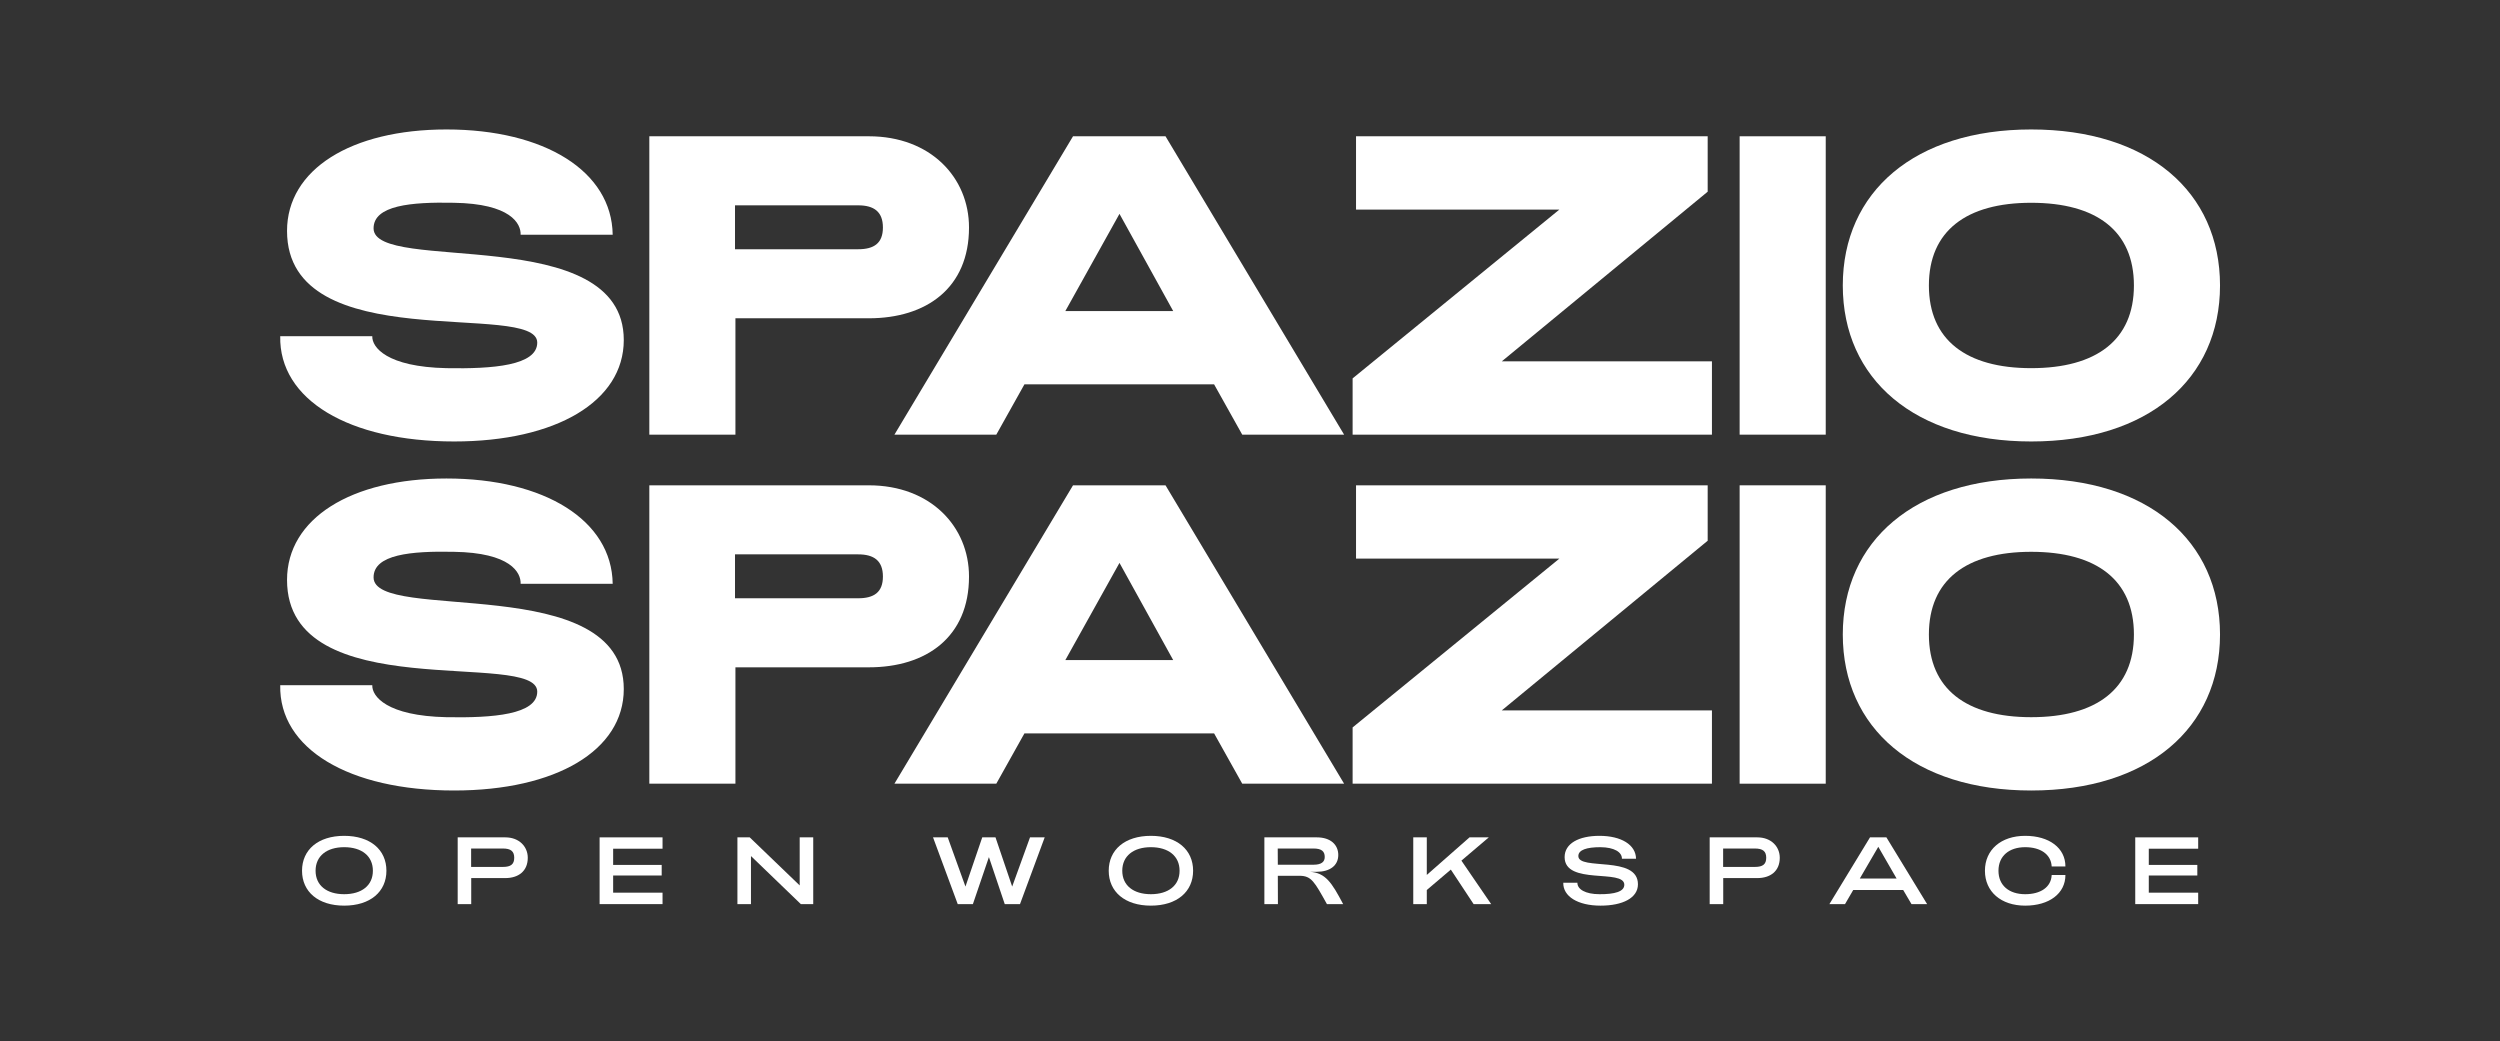 <?xml version="1.0" encoding="UTF-8" standalone="no"?><!DOCTYPE svg PUBLIC "-//W3C//DTD SVG 1.1//EN" "http://www.w3.org/Graphics/SVG/1.1/DTD/svg11.dtd"><svg width="100%" height="100%" viewBox="0 0 3543 1476" version="1.1" xmlns="http://www.w3.org/2000/svg" xmlns:xlink="http://www.w3.org/1999/xlink" xml:space="preserve" xmlns:serif="http://www.serif.com/" style="fill-rule:evenodd;clip-rule:evenodd;stroke-linejoin:round;stroke-miterlimit:2;"><rect x="0" y="0" width="3543" height="1476" fill="#333333" stroke="none"/><g id="Livello-1" serif:id="Livello 1"><path d="M397.121,476.45l130.479,-0c-0.604,15.708 20.542,43.491 105.109,45.308c65.845,1.204 128.67,-3.629 128.67,-36.25c0,-60.404 -354.595,22.958 -354.595,-158.267c-0,-86.987 90.612,-143.766 225.925,-143.766c138.937,-0 234.383,59.195 235.591,149.204l-130.479,-0c0.604,-15.704 -13.896,-44.096 -94.842,-45.304c-60.408,-1.209 -113.566,3.625 -113.566,36.241c-0,65.242 354.596,-10.266 354.596,158.271c-0,86.988 -96.05,143.771 -240.425,143.771c-149.209,-0 -248.275,-59.2 -246.463,-149.208" style="fill:#ffffff;fill-rule:nonzero;"/><path d="M1216.23,353.218c22.35,-0 35.037,-8.459 35.037,-30.809c0,-22.35 -12.688,-31.412 -35.037,-31.412l-174.58,-0l0,62.221l174.58,-0Zm-296,-160.08l311.104,0c87.587,0 141.954,58.596 141.954,129.271c-0,85.779 -60.408,128.667 -141.954,128.667l-189.079,-0l-0,164.912l-122.025,0l-0,-422.85Z" style="fill:#ffffff;fill-rule:nonzero;"/><path d="M1662.64,440.809l-76.113,-137.729l-76.721,137.729l152.834,0Zm-141.959,-247.671l131.088,0l253.104,422.85l-144.371,0l-39.871,-71.279l-268.816,0l-39.867,71.279l-144.371,0l253.104,-422.85Z" style="fill:#ffffff;fill-rule:nonzero;"/><path d="M1916.93,536.252l292.975,-239.213l-288.142,0l0,-103.9l498.363,0l-0,78.529l-291.771,240.421l297.813,0l-0,103.9l-509.238,0l0,-79.737Z" style="fill:#ffffff;fill-rule:nonzero;"/><rect x="2465.41" y="193.138" width="122.025" height="422.85" style="fill:#ffffff;"/><path d="M3024.19,404.565c0,-77.321 -53.158,-117.192 -145.583,-117.192c-91.821,-0 -144.979,39.871 -144.979,117.192c-0,77.32 53.158,117.191 144.979,117.191c92.425,0 145.583,-39.871 145.583,-117.191m-412.587,-0c-0,-132.9 102.091,-221.092 267.004,-221.092c165.517,-0 267.608,88.192 267.608,221.092c0,132.9 -102.092,221.091 -267.608,221.091c-164.913,0 -267.004,-88.191 -267.004,-221.091" style="fill:#ffffff;fill-rule:nonzero;"/><path d="M397.121,971.097l130.479,-0c-0.604,15.708 20.542,43.491 105.109,45.304c65.845,1.208 128.67,-3.621 128.67,-36.242c0,-60.408 -354.595,22.954 -354.595,-158.271c-0,-86.987 90.612,-143.766 225.925,-143.766c138.937,-0 234.383,59.2 235.591,149.204l-130.479,-0c0.604,-15.704 -13.896,-44.096 -94.842,-45.304c-60.408,-1.209 -113.566,3.621 -113.566,36.241c-0,65.246 354.596,-10.27 354.596,158.271c-0,86.988 -96.05,143.771 -240.425,143.771c-149.209,0 -248.275,-59.2 -246.463,-149.208" style="fill:#ffffff;fill-rule:nonzero;"/><path d="M1216.23,847.867c22.35,-0 35.037,-8.459 35.037,-30.813c0,-22.35 -12.688,-31.412 -35.037,-31.412l-174.58,-0l0,62.225l174.58,-0Zm-296,-160.079l311.104,-0c87.587,-0 141.954,58.595 141.954,129.266c-0,85.779 -60.408,128.671 -141.954,128.671l-189.079,0l-0,164.913l-122.025,-0l-0,-422.85Z" style="fill:#ffffff;fill-rule:nonzero;"/><path d="M1662.64,935.456l-76.113,-137.729l-76.721,137.729l152.834,0Zm-141.959,-247.671l131.088,0l253.104,422.855l-144.371,-0l-39.871,-71.28l-268.816,0l-39.867,71.28l-144.371,-0l253.104,-422.855Z" style="fill:#ffffff;fill-rule:nonzero;"/><path d="M1916.93,1030.9l292.975,-239.212l-288.142,-0l0,-103.9l498.363,-0l-0,78.529l-291.771,240.421l297.813,-0l-0,103.904l-509.238,-0l0,-79.742Z" style="fill:#ffffff;fill-rule:nonzero;"/><rect x="2465.41" y="687.788" width="122.025" height="422.854" style="fill:#ffffff;"/><path d="M3024.19,899.21c0,-77.321 -53.158,-117.188 -145.583,-117.188c-91.821,0 -144.979,39.867 -144.979,117.188c-0,77.325 53.158,117.191 144.979,117.191c92.425,0 145.583,-39.866 145.583,-117.191m-412.587,-0c-0,-132.896 102.091,-221.092 267.004,-221.092c165.517,-0 267.608,88.196 267.608,221.092c0,132.9 -102.092,221.095 -267.608,221.095c-164.913,0 -267.004,-88.195 -267.004,-221.095" style="fill:#ffffff;fill-rule:nonzero;"/><path d="M528.451,1234.01c-0,-20.946 -15.946,-33.379 -40.675,-33.379c-24.596,-0 -40.542,12.433 -40.542,33.379c0,20.946 15.946,33.246 40.542,33.246c24.729,-0 40.675,-12.3 40.675,-33.246m-100.409,-0c0,-29.729 22.842,-49.463 59.734,-49.463c37.025,0 59.862,19.734 59.862,49.463c0,29.729 -22.837,49.462 -59.862,49.462c-36.892,0 -59.734,-19.733 -59.734,-49.462" style="fill:#ffffff;fill-rule:nonzero;"/><path d="M712.824,1228.6c11.083,0 15.945,-3.779 15.945,-12.971c0,-9.187 -4.862,-13.108 -15.945,-13.108l-45.138,-0l0,26.079l45.138,0Zm-64.188,-41.892l67.567,0c19.596,0 31.758,13.109 31.758,28.921c0,19.188 -13.517,28.784 -31.758,28.784l-48.379,-0l-0,36.891l-19.188,0l0,-94.596Z" style="fill:#ffffff;fill-rule:nonzero;"/><path d="M849.762,1186.71l89.187,-0l0,16.079l-70,-0l0,22.975l68.788,-0l-0,15l-68.788,-0l0,24.329l70,-0l0,16.212l-89.187,0l-0,-94.595Z" style="fill:#ffffff;fill-rule:nonzero;"/><path d="M1045.08,1186.71l17.434,-0l70.812,68.108l0,-68.108l19.188,-0l-0,94.595l-17.567,0l-70.675,-68.108l0,68.108l-19.192,0l0,-94.595Z" style="fill:#ffffff;fill-rule:nonzero;"/><path d="M1322.3,1186.71l20.813,-0l25.133,69.729l23.788,-69.729l18.783,-0l23.646,69.729l25.271,-69.729l20.812,-0l-35,94.595l-21.621,0l-22.433,-66.62l-22.704,66.62l-21.488,0l-35,-94.595Z" style="fill:#ffffff;fill-rule:nonzero;"/><path d="M1671.69,1234.01c-0,-20.946 -15.946,-33.379 -40.675,-33.379c-24.596,-0 -40.546,12.433 -40.546,33.379c-0,20.946 15.95,33.246 40.546,33.246c24.729,-0 40.675,-12.3 40.675,-33.246m-100.409,-0c0,-29.729 22.842,-49.463 59.734,-49.463c37.025,0 59.862,19.734 59.862,49.463c0,29.729 -22.837,49.462 -59.862,49.462c-36.892,0 -59.734,-19.733 -59.734,-49.462" style="fill:#ffffff;fill-rule:nonzero;"/><path d="M1861.47,1225.49c11.216,0 15.945,-4.054 15.945,-10.946c0,-8.379 -4.866,-12.025 -15.945,-12.025l-50.675,0l0.133,22.971l50.542,0Zm-69.596,-38.783l74.325,-0c19.596,-0 30.408,10.542 30.408,25c0,15.137 -12.162,23.783 -30.408,23.783l-10,0c22.296,1.488 31.079,15.004 47.3,45.817l-22.975,-0c-17.567,-31.488 -21.892,-40.138 -38.784,-40.138l-30.812,0l0.137,40.138l-19.191,-0l-0,-94.6Z" style="fill:#ffffff;fill-rule:nonzero;"/><path d="M2002.87,1186.71l19.187,-0l0,53.245l60.546,-53.245l27.296,-0l-38.783,32.97l42.162,61.625l-24.866,0l-32.296,-48.92l-34.059,28.92l0,20l-19.187,0l-0,-94.595Z" style="fill:#ffffff;fill-rule:nonzero;"/><path d="M2215.48,1251.04l20,-0c-0.134,9.187 11.216,16.216 31.354,16.216c21.487,0.134 35.133,-3.645 35.133,-13.379c0,-22.975 -84.596,1.079 -84.596,-39.191c0,-19.321 20.138,-30.138 49.325,-30.138c30.946,0 51.625,12.704 51.896,32.433l-20,0c0.133,-9.32 -10.812,-16.212 -30.542,-16.35c-19.325,0 -31.216,3.784 -31.216,12.571c-0,20.942 84.458,-1.487 84.458,39.996c0,19.329 -21.487,30.275 -52.971,30.275c-32.3,0 -53.246,-13.108 -52.841,-32.433" style="fill:#ffffff;fill-rule:nonzero;"/><path d="M2487.15,1228.6c11.084,0 15.946,-3.779 15.946,-12.971c0,-9.187 -4.862,-13.108 -15.946,-13.108l-45.137,-0l-0,26.079l45.137,0Zm-64.191,-41.892l67.57,0c19.592,0 31.759,13.109 31.759,28.921c-0,19.188 -13.517,28.784 -31.759,28.784l-48.379,-0l0,36.891l-19.191,0l-0,-94.596Z" style="fill:#ffffff;fill-rule:nonzero;"/><path d="M2687.87,1245.09l-25.95,-45l-26.216,45l52.166,-0Zm-37.704,-58.38l23.246,0l57.7,94.596l-22.163,0l-11.754,-19.996l-70.812,0l-11.621,19.996l-22.163,0l57.567,-94.596Z" style="fill:#ffffff;fill-rule:nonzero;"/><path d="M2813.05,1234.01c0,-29.729 22.838,-49.463 57.03,-49.463c34.191,0 57.029,17.296 57.029,43.384l-19.463,-0c-0.941,-17.296 -15.946,-27.3 -37.566,-27.3c-22.705,-0 -37.842,12.433 -37.842,33.379c-0,20.946 15.137,33.246 37.842,33.246c21.758,-0 36.758,-9.871 37.566,-27.167l19.463,0c-0,26.088 -22.838,43.383 -57.029,43.383c-34.192,0 -57.03,-19.733 -57.03,-49.462" style="fill:#ffffff;fill-rule:nonzero;"/><path d="M3026.07,1186.71l89.192,-0l0,16.079l-70.004,-0l-0,22.975l68.787,-0l0,15l-68.787,-0l-0,24.329l70.004,-0l0,16.212l-89.192,0l0,-94.595Z" style="fill:#ffffff;fill-rule:nonzero;"/></g></svg>
